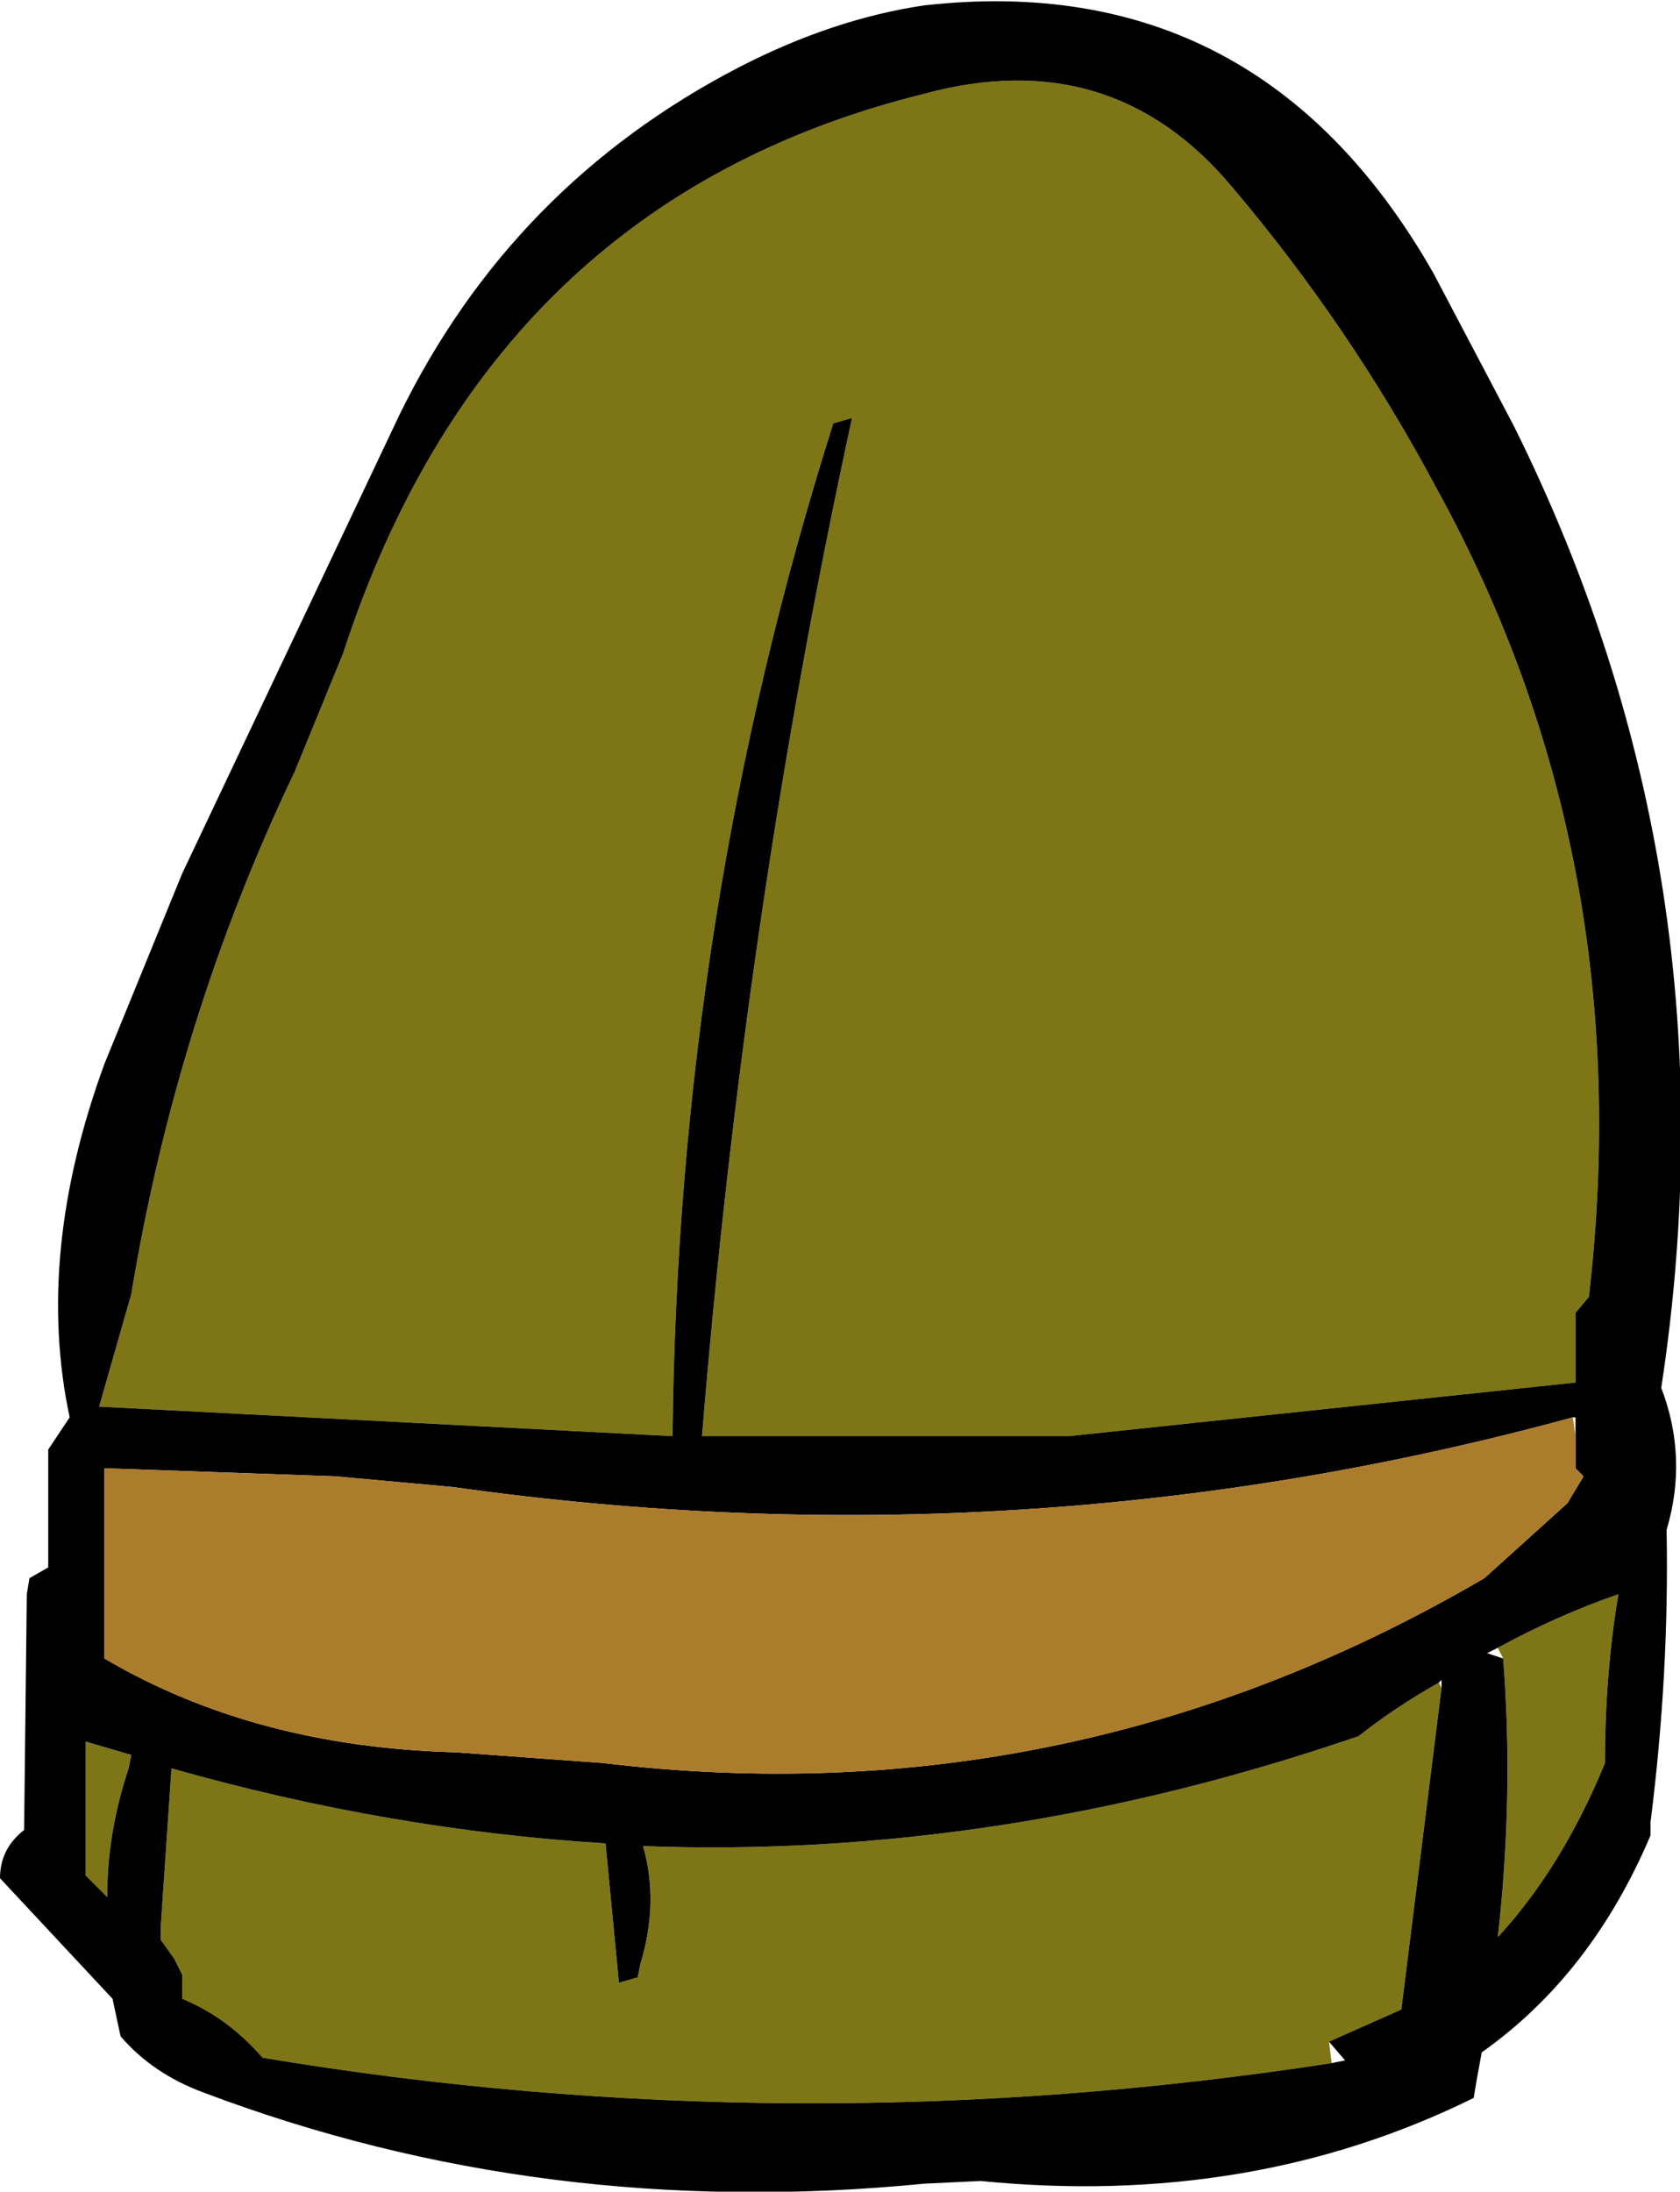 <?xml version="1.0" encoding="UTF-8" standalone="no"?>
<svg xmlns:xlink="http://www.w3.org/1999/xlink" height="40.9px" width="31.35px" xmlns="http://www.w3.org/2000/svg">
  <g transform="matrix(1.0, 0.0, 0.0, 1.0, 15.85, 18.0)">
    <path d="M1.4 -16.25 Q4.9 -17.2 7.15 -14.5 9.35 -11.9 10.95 -8.9 14.75 -2.0 13.8 6.2 L13.55 6.5 13.55 7.65 13.55 7.8 4.1 8.8 -2.75 8.8 Q-1.95 -1.0 0.05 -10.2 L-0.3 -10.1 Q-3.2 -0.95 -3.3 8.8 L-14.0 8.25 -13.4 6.15 Q-12.55 1.0 -10.35 -3.6 L-9.45 -5.8 Q-6.7 -14.25 1.4 -16.25 M9.0 20.5 Q-1.05 22.05 -10.95 20.4 -11.6 19.65 -12.45 19.3 L-12.45 19.1 -12.45 18.85 -12.6 18.55 -12.85 18.2 -12.85 17.95 -12.65 15.0 Q-8.6 16.15 -4.55 16.4 L-4.3 19.0 -3.95 18.9 -3.9 18.65 Q-3.55 17.5 -3.85 16.45 2.8 16.7 9.5 14.4 10.2 13.85 11.0 13.4 L11.05 13.5 10.3 19.5 8.95 20.1 9.0 20.5 M12.2 12.95 L12.1 12.75 Q13.2 12.15 14.35 11.75 14.1 13.25 14.1 14.9 13.3 16.85 12.1 18.15 12.4 15.5 12.2 12.95 M-13.4 14.75 L-13.45 15.0 Q-13.85 16.2 -13.85 17.4 L-14.25 17.0 -14.25 16.65 -14.25 14.5 -13.4 14.75" fill="#7e7616" fill-rule="evenodd" stroke="none"/>
    <path d="M1.4 -16.25 Q-6.7 -14.25 -9.45 -5.8 L-10.35 -3.6 Q-12.55 1.0 -13.4 6.15 L-14.0 8.25 -3.3 8.8 Q-3.2 -0.95 -0.3 -10.1 L0.05 -10.2 Q-1.95 -1.0 -2.75 8.8 L4.1 8.8 13.55 7.8 13.55 7.65 13.55 6.5 13.8 6.2 Q14.75 -2.0 10.95 -8.9 9.35 -11.9 7.15 -14.5 4.9 -17.2 1.4 -16.25 M10.9 -12.9 L12.4 -10.05 Q16.6 -1.6 15.15 7.9 15.65 9.2 15.25 10.55 15.3 13.25 14.95 16.0 L14.95 16.25 Q13.85 18.85 11.8 20.3 L11.7 20.85 11.65 21.15 Q7.5 23.2 2.45 22.7 L1.4 22.75 Q-5.7 23.45 -12.05 21.05 -13.0 20.7 -13.6 20.0 L-13.75 19.3 -15.85 17.05 Q-15.85 16.5 -15.4 16.15 L-15.35 11.75 -15.3 11.45 -14.95 11.25 -14.95 9.6 -14.95 9.05 -14.55 8.45 Q-15.2 5.4 -13.9 1.85 L-12.45 -1.7 -8.4 -10.25 Q-6.3 -14.55 -2.05 -16.75 -0.3 -17.65 1.4 -17.9 7.65 -18.6 10.9 -12.9 M13.55 8.8 L13.55 8.45 13.5 8.45 Q3.25 11.25 -7.4 9.75 L-9.6 9.55 -13.9 9.4 -13.9 11.2 -13.9 12.65 -13.9 12.95 Q-11.1 14.6 -7.35 14.7 L-4.6 14.9 Q4.15 15.95 11.85 11.45 L13.4 10.05 13.7 9.55 13.55 9.4 13.55 9.15 13.55 8.8 M9.0 20.5 L9.25 20.45 8.95 20.1 10.3 19.5 11.05 13.5 11.05 13.35 11.0 13.4 Q10.2 13.85 9.5 14.4 2.8 16.7 -3.85 16.45 -3.55 17.5 -3.9 18.65 L-3.95 18.9 -4.3 19.0 -4.55 16.4 Q-8.6 16.15 -12.65 15.0 L-12.85 17.95 -12.85 18.2 -12.6 18.55 -12.45 18.85 -12.45 19.1 -12.45 19.3 Q-11.6 19.65 -10.95 20.4 -1.05 22.05 9.0 20.5 M12.1 12.75 L11.9 12.85 12.2 12.95 Q12.4 15.5 12.1 18.15 13.3 16.85 14.1 14.9 14.1 13.25 14.35 11.75 13.2 12.15 12.1 12.75 M-13.4 14.75 L-14.25 14.5 -14.25 16.65 -14.25 17.0 -13.85 17.4 Q-13.85 16.2 -13.45 15.0 L-13.4 14.75" fill="#000000" fill-rule="evenodd" stroke="none"/>
    <path d="M13.55 8.8 L13.55 9.15 13.55 9.4 13.7 9.55 13.4 10.05 11.85 11.45 Q4.15 15.95 -4.6 14.9 L-7.35 14.7 Q-11.1 14.6 -13.9 12.95 L-13.9 12.65 -13.9 11.2 -13.9 9.4 -9.6 9.55 -7.4 9.75 Q3.25 11.25 13.5 8.45 L13.55 8.8" fill="#ac7c2d" fill-rule="evenodd" stroke="none"/>
  </g>
</svg>
